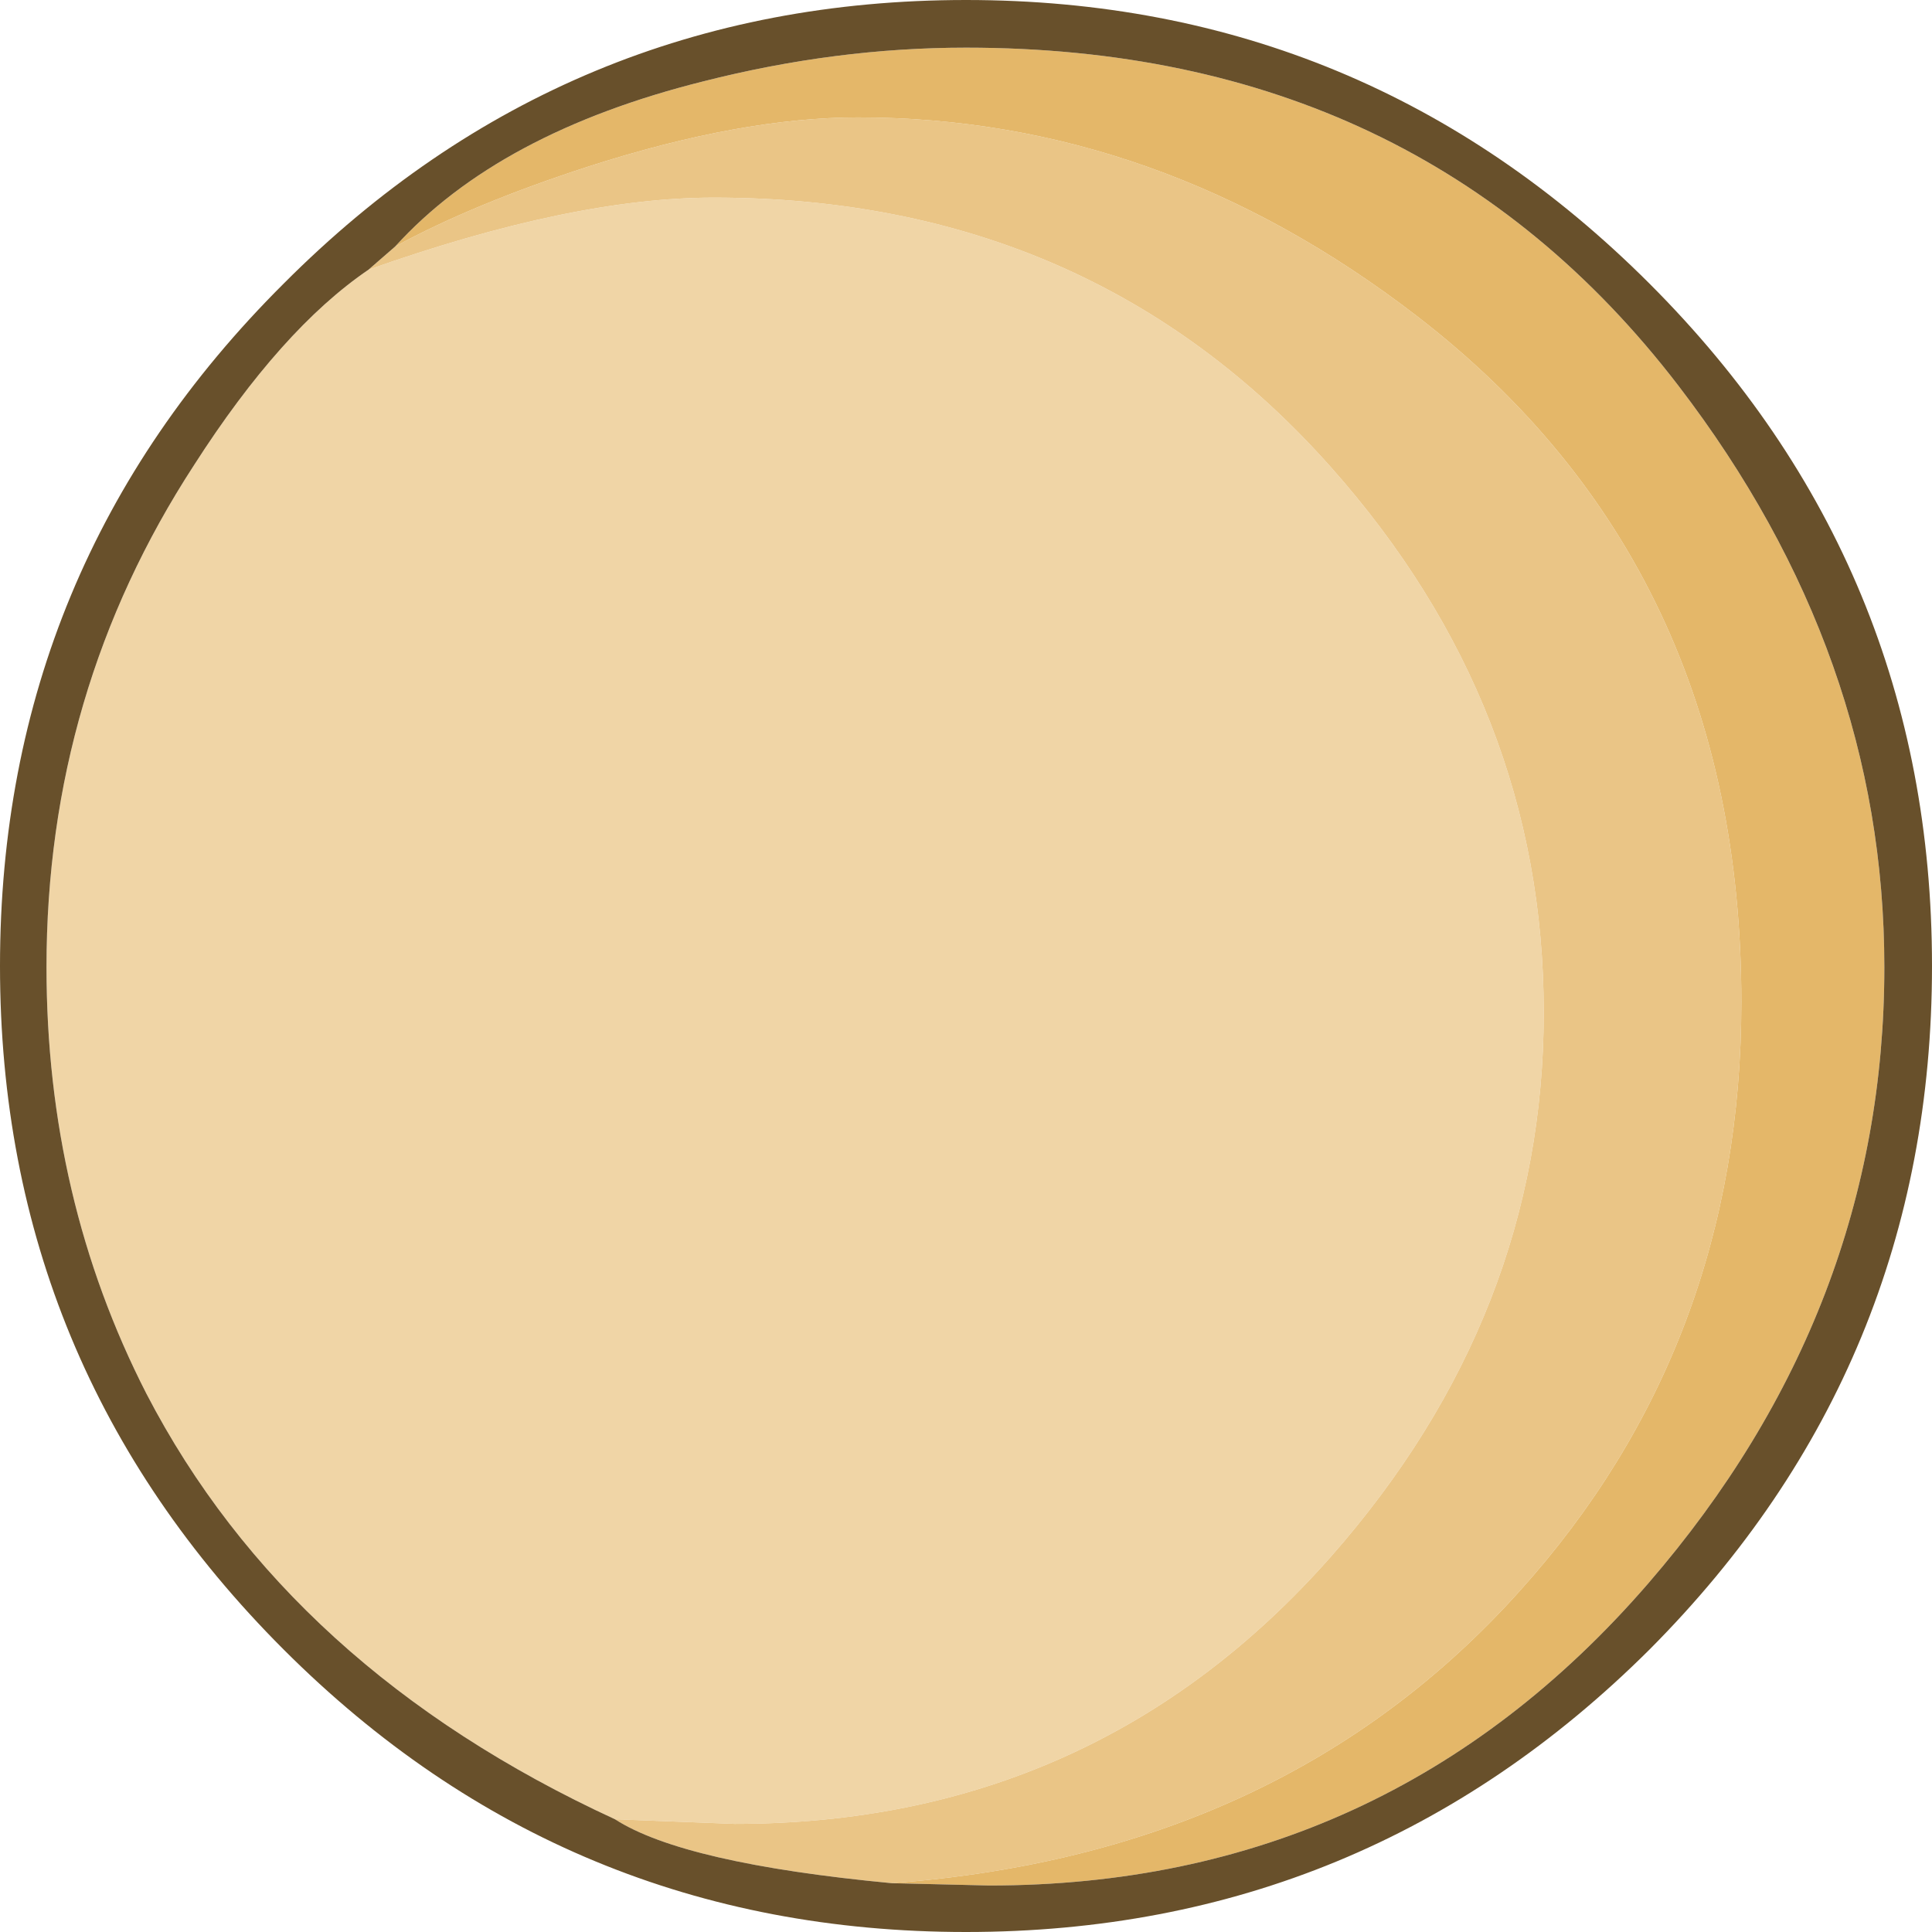 <?xml version="1.0" encoding="UTF-8" standalone="no"?>
<svg xmlns:ffdec="https://www.free-decompiler.com/flash" xmlns:xlink="http://www.w3.org/1999/xlink" ffdec:objectType="shape" height="83.1px" width="83.1px" xmlns="http://www.w3.org/2000/svg">
  <g transform="matrix(1.0, 0.0, 0.0, 1.0, 25.0, 65.05)">
    <path d="M-9.15 -53.45 Q-0.4 -56.55 5.7 -56.55 21.95 -56.55 32.25 -44.95 41.4 -34.65 41.4 -21.5 41.4 -8.5 32.25 1.9 22.1 13.4 6.6 13.4 L1.45 13.2 Q-12.55 6.75 -18.7 -5.1 -23.0 -13.5 -23.0 -23.45 -23.0 -35.3 -16.65 -45.05 -12.9 -50.9 -9.15 -53.45" fill="#f0d5a6" fill-rule="evenodd" stroke="none"/>
    <path d="M-8.0 -54.45 Q-4.6 -56.3 0.35 -57.9 6.9 -60.0 11.9 -60.0 24.85 -60.0 35.95 -51.45 49.9 -40.7 49.9 -21.95 49.9 -7.2 40.35 3.4 30.2 14.7 13.35 15.95 4.4 15.1 1.45 13.2 L6.6 13.4 Q22.1 13.4 32.25 1.9 41.4 -8.5 41.4 -21.5 41.4 -34.65 32.25 -44.95 21.95 -56.55 5.7 -56.55 -0.4 -56.55 -9.15 -53.45 L-8.0 -54.45" fill="#eac586" fill-rule="evenodd" stroke="none"/>
    <path d="M13.35 15.95 Q30.2 14.7 40.35 3.4 49.9 -7.2 49.9 -21.95 49.9 -40.7 35.95 -51.45 24.85 -60.0 11.9 -60.0 6.9 -60.0 0.35 -57.9 -4.6 -56.3 -8.0 -54.45 -3.55 -59.35 5.25 -61.55 10.95 -63.0 16.55 -63.0 36.05 -63.0 47.2 -48.45 56.05 -36.9 56.05 -23.45 56.05 -8.7 45.9 3.05 34.65 16.05 17.55 16.05 L13.35 15.95" fill="#e4b769" fill-rule="evenodd" stroke="none"/>
    <path d="M13.35 15.95 L17.55 16.05 Q34.65 16.05 45.9 3.05 56.05 -8.7 56.05 -23.45 56.05 -36.9 47.2 -48.45 36.05 -63.0 16.55 -63.0 10.95 -63.0 5.25 -61.55 -3.55 -59.35 -8.0 -54.45 L-9.15 -53.45 Q-12.9 -50.9 -16.65 -45.05 -23.0 -35.3 -23.0 -23.45 -23.0 -13.5 -18.7 -5.1 -12.55 6.75 1.45 13.2 4.4 15.1 13.35 15.95 M45.95 -52.85 Q58.1 -40.7 58.1 -23.5 58.1 -6.3 45.95 5.9 33.75 18.05 16.55 18.05 -0.65 18.05 -12.8 5.9 -25.0 -6.3 -25.0 -23.5 -25.0 -40.7 -12.8 -52.85 -0.65 -65.05 16.55 -65.05 33.75 -65.05 45.95 -52.85" fill="#68502b" fill-rule="evenodd" stroke="none"/>
  </g>
</svg>
